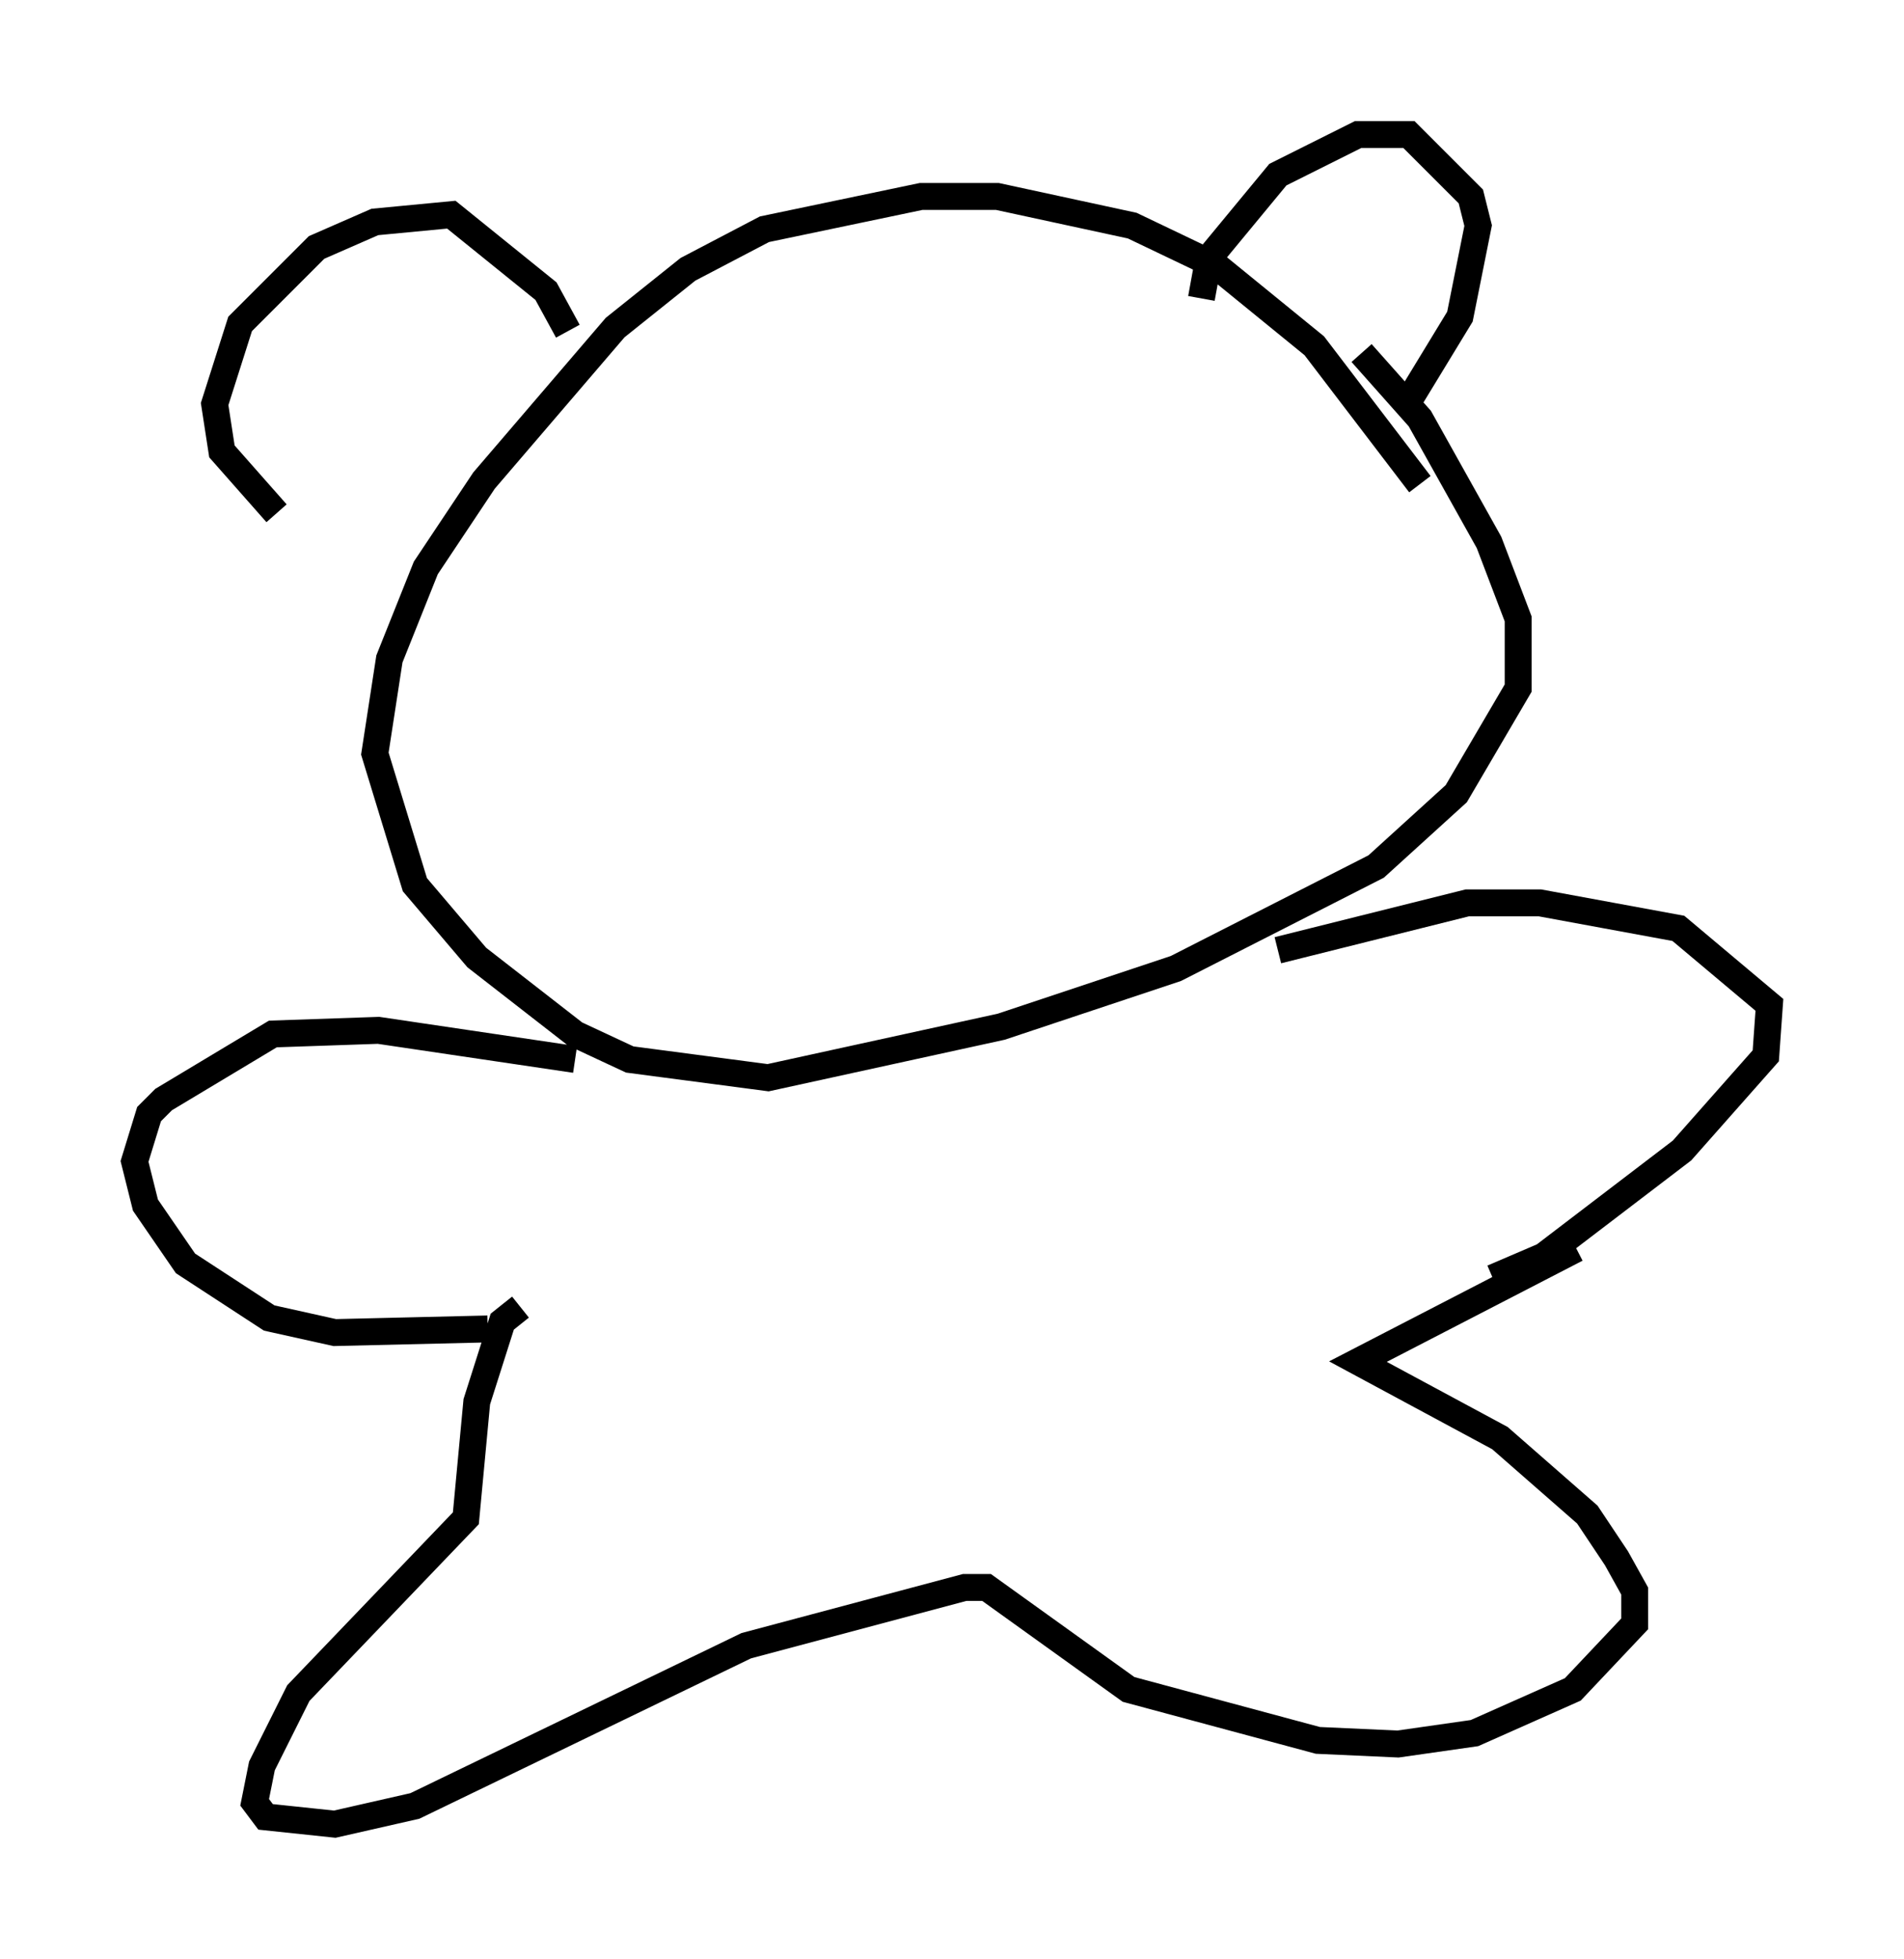 <?xml version="1.0" encoding="utf-8" ?>
<svg baseProfile="full" height="72.787" version="1.1" width="70.757" xmlns="http://www.w3.org/2000/svg" xmlns:ev="http://www.w3.org/2001/xml-events" xmlns:xlink="http://www.w3.org/1999/xlink"><defs /><rect fill="white" height="72.787" width="70.757" x="0" y="0" /><path d="M15.013, 21.779 m-4.736, -2.706 l-2.03, -2.3 -0.271, -1.759 l0.947, -2.977 2.842, -2.842 l2.165, -0.947 2.842, -0.271 l3.518, 2.842 0.812, 1.488 m23.545, -1.218 l0.271, -1.488 2.571, -3.112 l2.977, -1.488 1.894, 0.0 l2.3, 2.3 0.271, 1.083 l-0.677, 3.383 -1.894, 3.112 m0.406, 3.112 l-3.924, -5.142 -3.654, -2.977 l-3.112, -1.488 -5.007, -1.083 l-2.842, 0.0 -5.819, 1.218 l-2.842, 1.488 -2.706, 2.165 l-4.871, 5.683 -2.165, 3.248 l-1.353, 3.383 -0.541, 3.518 l1.488, 4.871 2.3, 2.706 l3.654, 2.842 2.03, 0.947 l5.142, 0.677 8.66, -1.894 l6.495, -2.165 7.442, -3.789 l2.977, -2.706 2.3, -3.924 l0.0, -2.571 -1.083, -2.842 l-2.571, -4.601 -2.165, -2.436 m-29.228, 26.251 l-7.307, -1.083 -3.924, 0.135 l-4.059, 2.436 -0.541, 0.541 l-0.541, 1.759 0.406, 1.624 l1.488, 2.165 3.112, 2.03 l2.436, 0.541 5.683, -0.135 m29.364, -14.073 l7.036, -1.759 2.706, 0.0 l5.142, 0.947 3.383, 2.842 l-0.135, 1.894 -3.112, 3.518 l-5.142, 3.924 -1.894, 0.812 m-36.13, 1.083 l-0.677, 0.541 -0.947, 2.977 l-0.406, 4.33 -6.225, 6.495 l-1.353, 2.706 -0.271, 1.353 l0.406, 0.541 2.571, 0.271 l2.977, -0.677 12.314, -5.954 l8.119, -2.165 0.812, 0.0 l5.277, 3.789 7.036, 1.894 l2.977, 0.135 2.842, -0.406 l3.654, -1.624 2.3, -2.436 l0.0, -1.218 -0.677, -1.218 l-1.083, -1.624 -3.248, -2.842 l-5.277, -2.842 8.119, -4.195 " fill="none" stroke="black" stroke-width="1" /></svg>